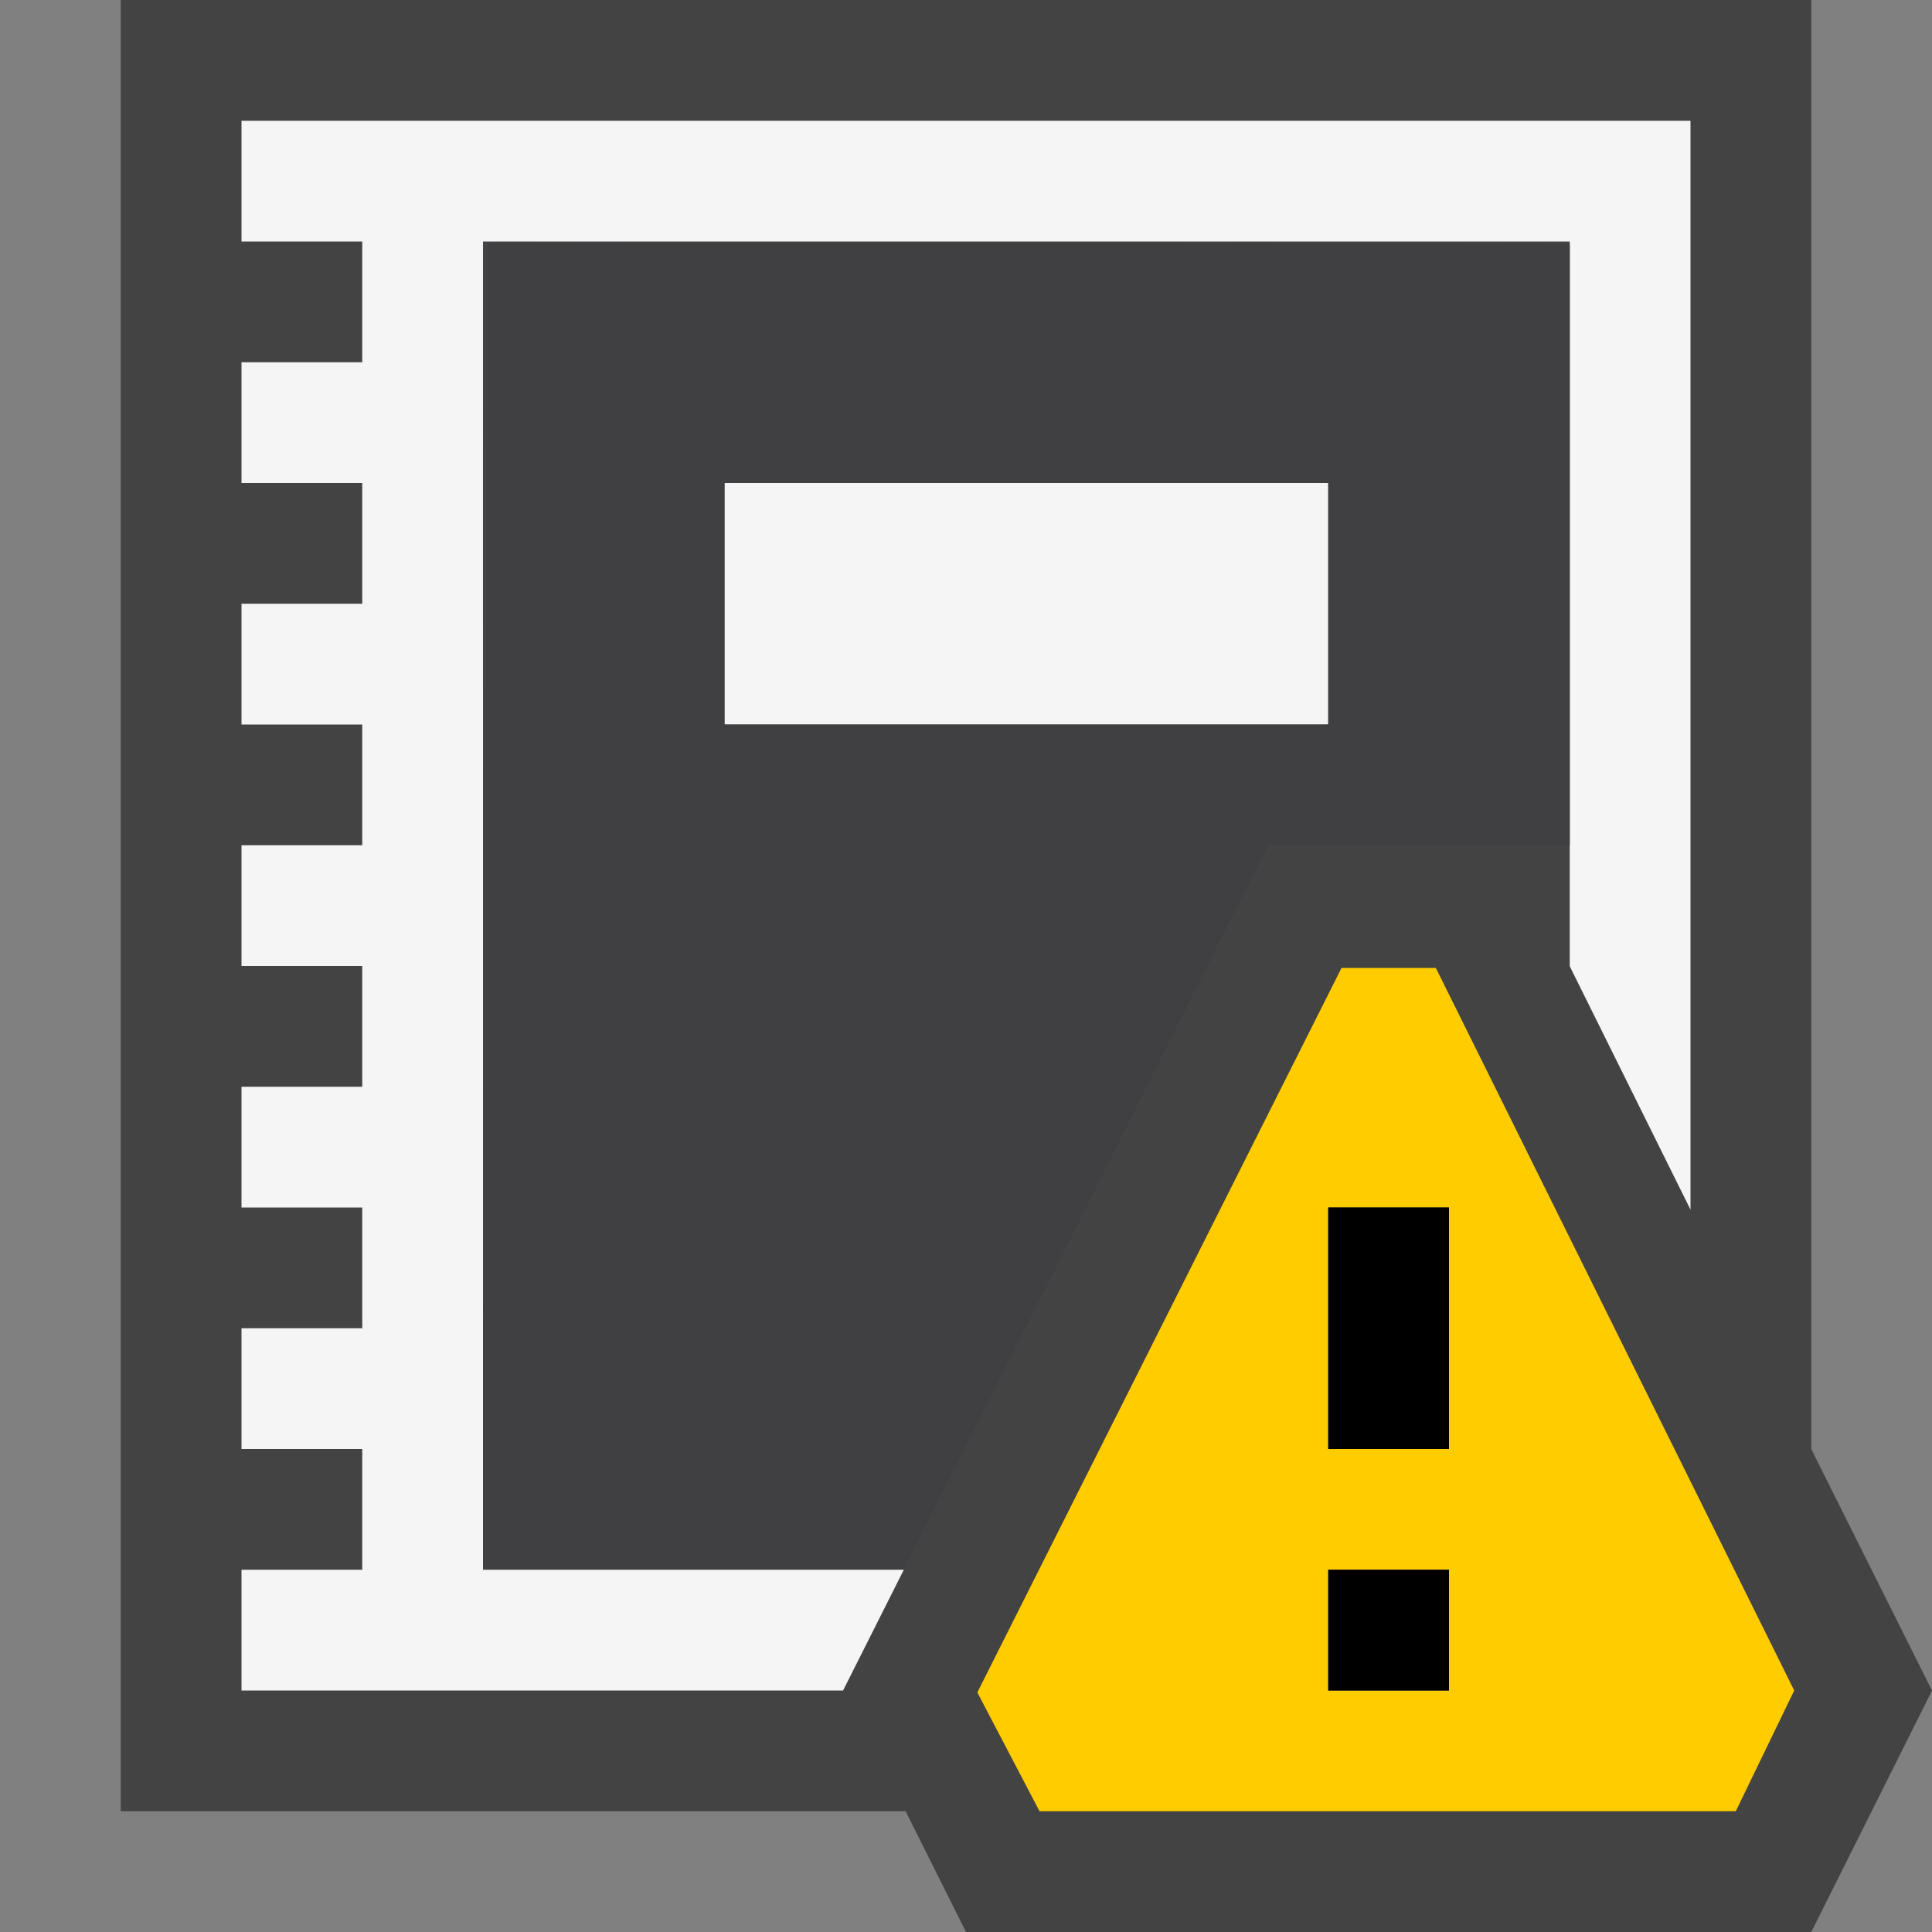 <svg xmlns="http://www.w3.org/2000/svg" width="16" height="16"><rect width="100%" height="100%" fill="#808080" stroke="none"/><style type="text/css">.icon-canvas-transparent{opacity:0;fill:#434343;} .icon-vs-out{fill:#434343;} .icon-vs-bg{fill:#f5f5f5;} .icon-vs-fg{fill:#403F41;} .icon-vs-yellow{fill:#FFCC00;}</style><path class="icon-canvas-transparent" d="M16 16h-16v-16h16v16z" id="canvas"/><path class="icon-vs-out" d="M16 14l-1 2h-7l-.5-1h-6.5v-15h14v12l1 2z" id="outline"/><path class="icon-vs-bg" d="M11 4v2h-5v-2h5zm-3.515 9h-3.485v-11h9v6.002l1 2.016v-9.018h-12v1h1v1h-1v1h1v1h-1v1h1v1h-1v1h1v1h-1v1h1v1h-1v1h1v1h-1v1h4.982l.503-1z" id="iconBg"/><path class="icon-vs-fg" d="M10.477 7.048l.023-.048h2.5v-4.975l-8.96-.011-.04 10.979h3.488l2.989-5.945zm-4.477-3.048h5v2h-5v-2z" id="iconFg"/><path class="icon-vs-yellow" d="M11.891 8.016h-.781l-3.016 6 .515.984h5.766l.484-1-2.968-5.984zm.109 5.984h-1v-1h1v1zm0-2h-1v-2h1v2z" id="notificationBg"/><path class="icon-black" d="M12 12h-1v-2h1v2zm0 1h-1v1h1v-1z" id="notificationFg"/></svg>